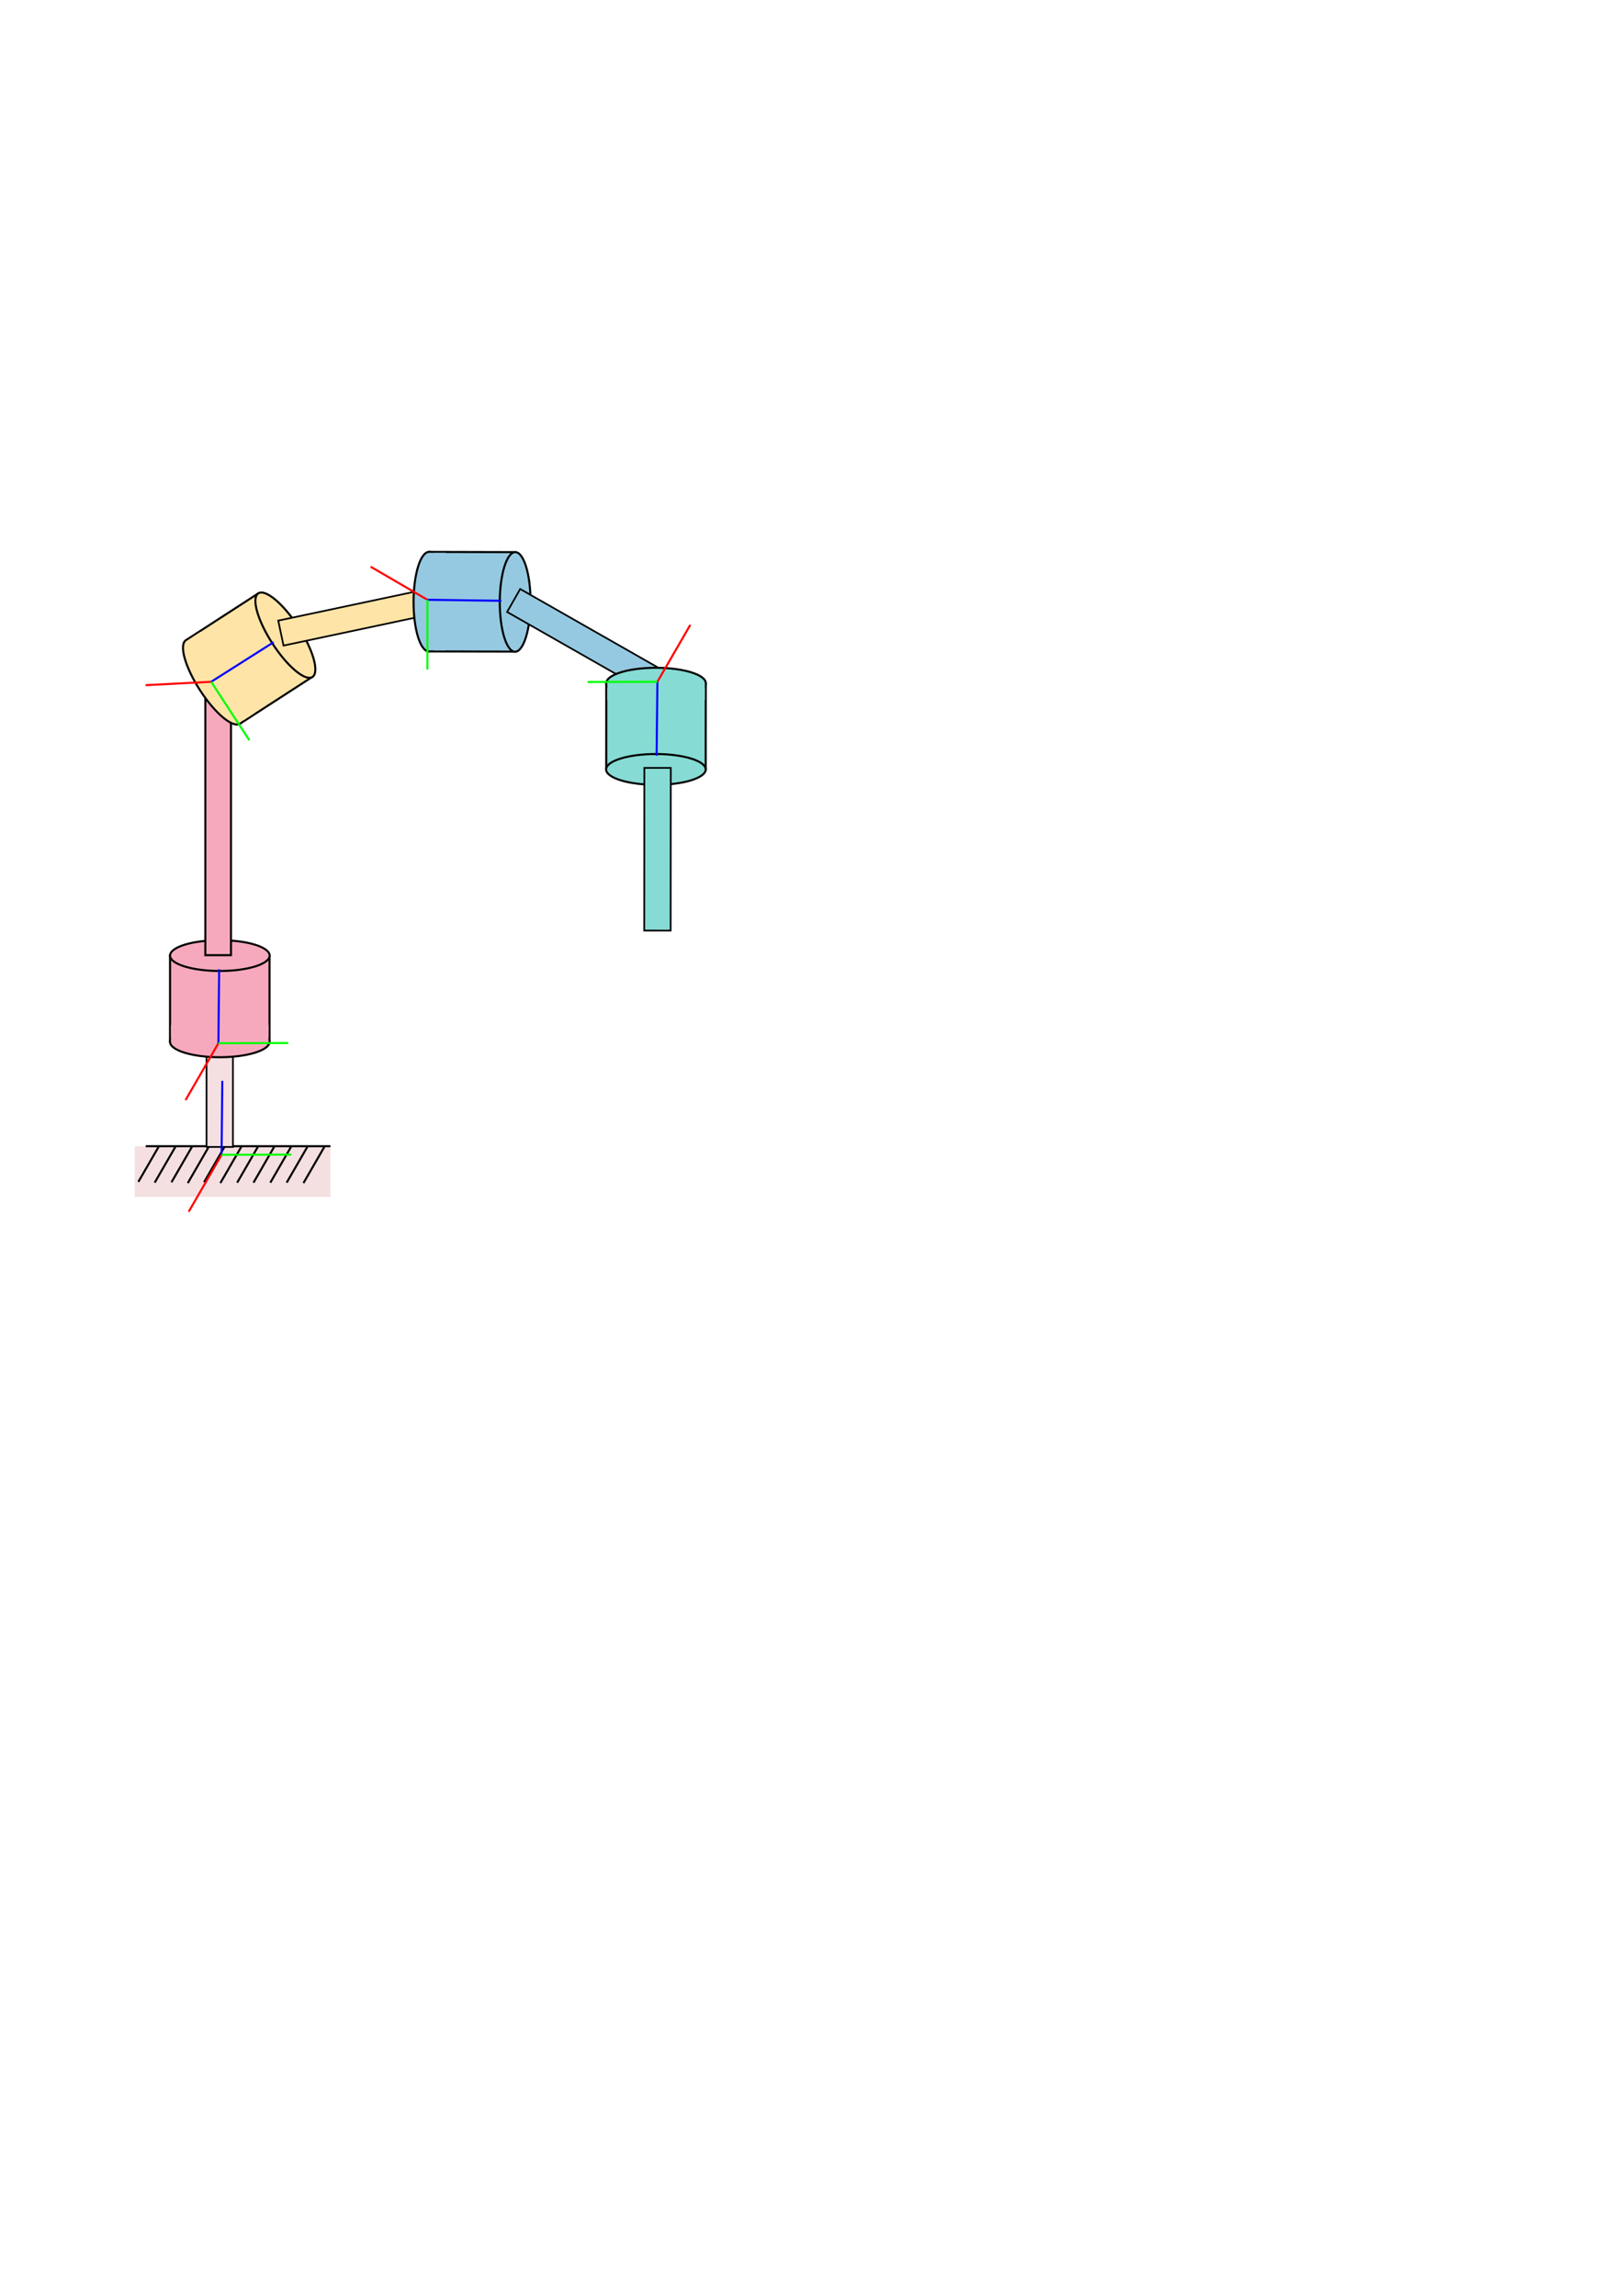 <?xml version="1.0" encoding="UTF-8" standalone="no"?>
<!-- Created with Inkscape (http://www.inkscape.org/) -->

<svg
   xmlns:dc="http://purl.org/dc/elements/1.1/"
   xmlns:cc="http://creativecommons.org/ns#"
   xmlns:rdf="http://www.w3.org/1999/02/22-rdf-syntax-ns#"
   xmlns:svg="http://www.w3.org/2000/svg"
   xmlns="http://www.w3.org/2000/svg"
   xmlns:sodipodi="http://sodipodi.sourceforge.net/DTD/sodipodi-0.dtd"
   xmlns:inkscape="http://www.inkscape.org/namespaces/inkscape"
   width="210mm"
   height="297mm"
   viewBox="0 0 210 297"
   version="1.1"
   id="svg8"
   inkscape:version="0.92.5 (2060ec1f9f, 2020-04-08)"
   sodipodi:docname="fixed-base.svg">
  <defs
     id="defs2">
    <marker
       inkscape:stockid="Arrow1Mstart"
       orient="auto"
       refY="0.0"
       refX="0.0"
       id="marker5412"
       style="overflow:visible"
       inkscape:isstock="true">
      <path
         id="path5410"
         d="M 0.0,0.0 L 5.0,-5.0 L -12.5,0.0 L 5.0,5.0 L 0.0,0.0 z "
         style="fill-rule:evenodd;stroke:#0000ff;stroke-width:1pt;stroke-opacity:1;fill:#0000ff;fill-opacity:1"
         transform="scale(0.4) translate(10,0)" />
    </marker>
    <marker
       inkscape:stockid="Arrow1Mstart"
       orient="auto"
       refY="0.0"
       refX="0.0"
       id="Arrow1Mstart"
       style="overflow:visible"
       inkscape:isstock="true">
      <path
         id="path4978"
         d="M 0.0,0.0 L 5.0,-5.0 L -12.5,0.0 L 5.0,5.0 L 0.0,0.0 z "
         style="fill-rule:evenodd;stroke:#00ff00;stroke-width:1pt;stroke-opacity:1;fill:#00ff00;fill-opacity:1"
         transform="scale(0.4) translate(10,0)" />
    </marker>
    <marker
       inkscape:stockid="Arrow1Mend"
       orient="auto"
       refY="0.0"
       refX="0.0"
       id="marker5316"
       style="overflow:visible;"
       inkscape:isstock="true">
      <path
         id="path5314"
         d="M 0.0,0.0 L 5.0,-5.0 L -12.5,0.0 L 5.0,5.0 L 0.0,0.0 z "
         style="fill-rule:evenodd;stroke:#00ff00;stroke-width:1pt;stroke-opacity:1;fill:#00ff00;fill-opacity:1"
         transform="scale(0.4) rotate(180) translate(10,0)" />
    </marker>
    <marker
       inkscape:stockid="Arrow1Mend"
       orient="auto"
       refY="0.0"
       refX="0.0"
       id="marker5282"
       style="overflow:visible;"
       inkscape:isstock="true">
      <path
         id="path5280"
         d="M 0.0,0.0 L 5.0,-5.0 L -12.5,0.0 L 5.0,5.0 L 0.0,0.0 z "
         style="fill-rule:evenodd;stroke:#00ff00;stroke-width:1pt;stroke-opacity:1;fill:#00ff00;fill-opacity:1"
         transform="scale(0.4) rotate(180) translate(10,0)" />
    </marker>
    <marker
       inkscape:stockid="Arrow1Mend"
       orient="auto"
       refY="0.0"
       refX="0.0"
       id="Arrow1Mend"
       style="overflow:visible;"
       inkscape:isstock="true">
      <path
         id="path4981"
         d="M 0.0,0.0 L 5.0,-5.0 L -12.5,0.0 L 5.0,5.0 L 0.0,0.0 z "
         style="fill-rule:evenodd;stroke:#ff0000;stroke-width:1pt;stroke-opacity:1;fill:#ff0000;fill-opacity:1"
         transform="scale(0.4) rotate(180) translate(10,0)" />
    </marker>
    <marker
       inkscape:stockid="Arrow1Lend"
       orient="auto"
       refY="0.0"
       refX="0.0"
       id="Arrow1Lend"
       style="overflow:visible;"
       inkscape:isstock="true">
      <path
         id="path4975"
         d="M 0.0,0.0 L 5.0,-5.0 L -12.5,0.0 L 5.0,5.0 L 0.0,0.0 z "
         style="fill-rule:evenodd;stroke:#ff0000;stroke-width:1pt;stroke-opacity:1;fill:#ff0000;fill-opacity:1"
         transform="scale(0.8) rotate(180) translate(12.5,0)" />
    </marker>
    <marker
       inkscape:stockid="Arrow1Mend"
       orient="auto"
       refY="0"
       refX="0"
       id="Arrow1Mend-0"
       style="overflow:visible"
       inkscape:isstock="true">
      <path
         inkscape:connector-curvature="0"
         id="path4981-6"
         d="M 0,0 5,-5 -12.5,0 5,5 Z"
         style="fill:#ff0000;fill-opacity:1;fill-rule:evenodd;stroke:#ff0000;stroke-width:1pt;stroke-opacity:1"
         transform="matrix(-0.4,0,0,-0.4,-4,0)" />
    </marker>
    <marker
       inkscape:stockid="Arrow1Mstart"
       orient="auto"
       refY="0"
       refX="0"
       id="marker5412-8"
       style="overflow:visible"
       inkscape:isstock="true">
      <path
         inkscape:connector-curvature="0"
         id="path5410-9"
         d="M 0,0 5,-5 -12.5,0 5,5 Z"
         style="fill:#0000ff;fill-opacity:1;fill-rule:evenodd;stroke:#0000ff;stroke-width:1pt;stroke-opacity:1"
         transform="matrix(0.4,0,0,0.4,4,0)" />
    </marker>
    <marker
       inkscape:stockid="Arrow1Mstart"
       orient="auto"
       refY="0"
       refX="0"
       id="Arrow1Mstart-2"
       style="overflow:visible"
       inkscape:isstock="true">
      <path
         inkscape:connector-curvature="0"
         id="path4978-6"
         d="M 0,0 5,-5 -12.5,0 5,5 Z"
         style="fill:#00ff00;fill-opacity:1;fill-rule:evenodd;stroke:#00ff00;stroke-width:1pt;stroke-opacity:1"
         transform="matrix(0.4,0,0,0.4,4,0)" />
    </marker>
    <marker
       inkscape:stockid="Arrow1Mend"
       orient="auto"
       refY="0"
       refX="0"
       id="Arrow1Mend-4"
       style="overflow:visible"
       inkscape:isstock="true">
      <path
         inkscape:connector-curvature="0"
         id="path4981-9"
         d="M 0,0 5,-5 -12.5,0 5,5 Z"
         style="fill:#ff0000;fill-opacity:1;fill-rule:evenodd;stroke:#ff0000;stroke-width:1pt;stroke-opacity:1"
         transform="matrix(-0.4,0,0,-0.4,-4,0)" />
    </marker>
    <marker
       inkscape:stockid="Arrow1Mstart"
       orient="auto"
       refY="0"
       refX="0"
       id="marker5412-0"
       style="overflow:visible"
       inkscape:isstock="true">
      <path
         inkscape:connector-curvature="0"
         id="path5410-91"
         d="M 0,0 5,-5 -12.5,0 5,5 Z"
         style="fill:#0000ff;fill-opacity:1;fill-rule:evenodd;stroke:#0000ff;stroke-width:1pt;stroke-opacity:1"
         transform="matrix(0.4,0,0,0.4,4,0)" />
    </marker>
    <marker
       inkscape:stockid="Arrow1Mstart"
       orient="auto"
       refY="0"
       refX="0"
       id="Arrow1Mstart-7"
       style="overflow:visible"
       inkscape:isstock="true">
      <path
         inkscape:connector-curvature="0"
         id="path4978-7"
         d="M 0,0 5,-5 -12.5,0 5,5 Z"
         style="fill:#00ff00;fill-opacity:1;fill-rule:evenodd;stroke:#00ff00;stroke-width:1pt;stroke-opacity:1"
         transform="matrix(0.4,0,0,0.4,4,0)" />
    </marker>
    <marker
       inkscape:stockid="Arrow1Mend"
       orient="auto"
       refY="0"
       refX="0"
       id="Arrow1Mend-6"
       style="overflow:visible"
       inkscape:isstock="true">
      <path
         inkscape:connector-curvature="0"
         id="path4981-3"
         d="M 0,0 5,-5 -12.5,0 5,5 Z"
         style="fill:#ff0000;fill-opacity:1;fill-rule:evenodd;stroke:#ff0000;stroke-width:1pt;stroke-opacity:1"
         transform="matrix(-0.4,0,0,-0.4,-4,0)" />
    </marker>
    <marker
       inkscape:stockid="Arrow1Mstart"
       orient="auto"
       refY="0"
       refX="0"
       id="marker5412-9"
       style="overflow:visible"
       inkscape:isstock="true">
      <path
         inkscape:connector-curvature="0"
         id="path5410-4"
         d="M 0,0 5,-5 -12.5,0 5,5 Z"
         style="fill:#0000ff;fill-opacity:1;fill-rule:evenodd;stroke:#0000ff;stroke-width:1pt;stroke-opacity:1"
         transform="matrix(0.4,0,0,0.4,4,0)" />
    </marker>
    <marker
       inkscape:stockid="Arrow1Mstart"
       orient="auto"
       refY="0"
       refX="0"
       id="Arrow1Mstart-8"
       style="overflow:visible"
       inkscape:isstock="true">
      <path
         inkscape:connector-curvature="0"
         id="path4978-1"
         d="M 0,0 5,-5 -12.5,0 5,5 Z"
         style="fill:#00ff00;fill-opacity:1;fill-rule:evenodd;stroke:#00ff00;stroke-width:1pt;stroke-opacity:1"
         transform="matrix(0.4,0,0,0.4,4,0)" />
    </marker>
    <marker
       inkscape:stockid="Arrow1Mend"
       orient="auto"
       refY="0"
       refX="0"
       id="Arrow1Mend-6-8"
       style="overflow:visible"
       inkscape:isstock="true">
      <path
         inkscape:connector-curvature="0"
         id="path4981-3-5"
         d="M 0,0 5,-5 -12.5,0 5,5 Z"
         style="fill:#ff0000;fill-opacity:1;fill-rule:evenodd;stroke:#ff0000;stroke-width:1pt;stroke-opacity:1"
         transform="matrix(-0.4,0,0,-0.4,-4,0)" />
    </marker>
    <marker
       inkscape:stockid="Arrow1Mstart"
       orient="auto"
       refY="0"
       refX="0"
       id="marker5412-9-6"
       style="overflow:visible"
       inkscape:isstock="true">
      <path
         inkscape:connector-curvature="0"
         id="path5410-4-1"
         d="M 0,0 5,-5 -12.5,0 5,5 Z"
         style="fill:#0000ff;fill-opacity:1;fill-rule:evenodd;stroke:#0000ff;stroke-width:1pt;stroke-opacity:1"
         transform="matrix(0.4,0,0,0.4,4,0)" />
    </marker>
    <marker
       inkscape:stockid="Arrow1Mstart"
       orient="auto"
       refY="0"
       refX="0"
       id="Arrow1Mstart-8-1"
       style="overflow:visible"
       inkscape:isstock="true">
      <path
         inkscape:connector-curvature="0"
         id="path4978-1-5"
         d="M 0,0 5,-5 -12.5,0 5,5 Z"
         style="fill:#00ff00;fill-opacity:1;fill-rule:evenodd;stroke:#00ff00;stroke-width:1pt;stroke-opacity:1"
         transform="matrix(0.4,0,0,0.4,4,0)" />
    </marker>
    <marker
       inkscape:stockid="Arrow1Mend"
       orient="auto"
       refY="0"
       refX="0"
       id="Arrow1Mend-6-8-4"
       style="overflow:visible"
       inkscape:isstock="true">
      <path
         inkscape:connector-curvature="0"
         id="path4981-3-5-4"
         d="M 0,0 5,-5 -12.5,0 5,5 Z"
         style="fill:#ff0000;fill-opacity:1;fill-rule:evenodd;stroke:#ff0000;stroke-width:1pt;stroke-opacity:1"
         transform="matrix(-0.4,0,0,-0.4,-4,0)" />
    </marker>
    <marker
       inkscape:stockid="Arrow1Mstart"
       orient="auto"
       refY="0"
       refX="0"
       id="marker5412-9-6-7"
       style="overflow:visible"
       inkscape:isstock="true">
      <path
         inkscape:connector-curvature="0"
         id="path5410-4-1-6"
         d="M 0,0 5,-5 -12.5,0 5,5 Z"
         style="fill:#0000ff;fill-opacity:1;fill-rule:evenodd;stroke:#0000ff;stroke-width:1pt;stroke-opacity:1"
         transform="matrix(0.4,0,0,0.4,4,0)" />
    </marker>
    <marker
       inkscape:stockid="Arrow1Mstart"
       orient="auto"
       refY="0"
       refX="0"
       id="Arrow1Mstart-8-1-3"
       style="overflow:visible"
       inkscape:isstock="true">
      <path
         inkscape:connector-curvature="0"
         id="path4978-1-5-1"
         d="M 0,0 5,-5 -12.5,0 5,5 Z"
         style="fill:#00ff00;fill-opacity:1;fill-rule:evenodd;stroke:#00ff00;stroke-width:1pt;stroke-opacity:1"
         transform="matrix(0.4,0,0,0.4,4,0)" />
    </marker>
    <marker
       inkscape:stockid="Arrow1Mend"
       orient="auto"
       refY="0"
       refX="0"
       id="Arrow1Mend-8"
       style="overflow:visible"
       inkscape:isstock="true">
      <path
         inkscape:connector-curvature="0"
         id="path4981-96"
         d="M 0,0 5,-5 -12.5,0 5,5 Z"
         style="fill:#ff0000;fill-opacity:1;fill-rule:evenodd;stroke:#ff0000;stroke-width:1pt;stroke-opacity:1"
         transform="matrix(-0.4,0,0,-0.4,-4,0)" />
    </marker>
    <marker
       inkscape:stockid="Arrow1Mstart"
       orient="auto"
       refY="0"
       refX="0"
       id="marker5412-4"
       style="overflow:visible"
       inkscape:isstock="true">
      <path
         inkscape:connector-curvature="0"
         id="path5410-3"
         d="M 0,0 5,-5 -12.5,0 5,5 Z"
         style="fill:#0000ff;fill-opacity:1;fill-rule:evenodd;stroke:#0000ff;stroke-width:1pt;stroke-opacity:1"
         transform="matrix(0.4,0,0,0.4,4,0)" />
    </marker>
    <marker
       inkscape:stockid="Arrow1Mstart"
       orient="auto"
       refY="0"
       refX="0"
       id="Arrow1Mstart-3"
       style="overflow:visible"
       inkscape:isstock="true">
      <path
         inkscape:connector-curvature="0"
         id="path4978-3"
         d="M 0,0 5,-5 -12.5,0 5,5 Z"
         style="fill:#00ff00;fill-opacity:1;fill-rule:evenodd;stroke:#00ff00;stroke-width:1pt;stroke-opacity:1"
         transform="matrix(0.4,0,0,0.4,4,0)" />
    </marker>
  </defs>
  <sodipodi:namedview
     id="base"
     pagecolor="#ffffff"
     bordercolor="#666666"
     borderopacity="1.0"
     inkscape:pageopacity="0.0"
     inkscape:pageshadow="2"
     inkscape:zoom="3.6203867"
     inkscape:cx="380.71236"
     inkscape:cy="697.7937"
     inkscape:document-units="mm"
     inkscape:current-layer="layer1"
     showgrid="false"
     inkscape:window-width="3368"
     inkscape:window-height="1376"
     inkscape:window-x="72"
     inkscape:window-y="27"
     inkscape:window-maximized="1" />
  <g
     inkscape:label="Layer 1"
     inkscape:groupmode="layer"
     id="layer1">
    <rect
       style="fill:#f4e0e1;fill-opacity:1;stroke:none;stroke-width:0.265;stroke-miterlimit:4;stroke-dasharray:none;stroke-dashoffset:0;stroke-opacity:1"
       id="rect6807"
       width="25.321"
       height="6.563"
       x="17.431"
       y="148.279" />
    <path
       id="path3713-3"
       style="fill:none;stroke:#000000;stroke-width:0.265;stroke-opacity:1"
       ry="5.078"
       rx="16.437"
       cy="114.455"
       cx="-2.648"
       d=""
       inkscape:connector-curvature="0" />
    <path
       id="path3713-6"
       style="fill:none;stroke:#000000;stroke-width:0.265;stroke-opacity:1"
       ry="5.078"
       rx="16.437"
       cy="114.455"
       cx="-2.648"
       d=""
       inkscape:connector-curvature="0" />
    <path
       id="path3713-7"
       style="fill:none;stroke:#000000;stroke-width:0.265;stroke-opacity:1"
       ry="5.078"
       rx="16.437"
       cy="114.455"
       cx="-2.648"
       d=""
       inkscape:connector-curvature="0" />
    <path
       id="path3713-5"
       style="fill:none;stroke:#000000;stroke-width:0.265;stroke-opacity:1"
       ry="5.078"
       rx="16.437"
       cy="114.455"
       cx="-2.648"
       d=""
       inkscape:connector-curvature="0" />
    <path
       id="path3713-35"
       style="fill:none;stroke:#000000;stroke-width:0.265;stroke-opacity:1"
       ry="5.078"
       rx="16.437"
       cy="114.455"
       cx="-2.648"
       d=""
       inkscape:connector-curvature="0" />
    <path
       id="path3713-62"
       style="fill:none;stroke:#000000;stroke-width:0.265;stroke-opacity:1"
       ry="5.078"
       rx="16.437"
       cy="114.455"
       cx="-2.648"
       d=""
       inkscape:connector-curvature="0" />
    <path
       id="path3713-9"
       style="fill:none;stroke:#000000;stroke-width:0.265;stroke-opacity:1"
       ry="5.078"
       rx="16.437"
       cy="114.455"
       cx="-2.648"
       d=""
       inkscape:connector-curvature="0" />
    <path
       id="path3713-1"
       style="fill:none;stroke:#000000;stroke-width:0.265;stroke-opacity:1"
       ry="5.078"
       rx="16.437"
       cy="114.455"
       cx="-2.648"
       d=""
       inkscape:connector-curvature="0" />
    <path
       id="path3713-1-2"
       style="fill:none;stroke:#000000;stroke-width:0.265;stroke-opacity:1"
       ry="5.078"
       rx="16.437"
       cy="114.455"
       cx="-2.648"
       d=""
       inkscape:connector-curvature="0" />
    <path
       id="path3713-0"
       style="fill:none;stroke:#000000;stroke-width:0.265;stroke-opacity:1"
       ry="5.078"
       rx="16.437"
       cy="114.455"
       cx="-2.648"
       d=""
       inkscape:connector-curvature="0" />
    <path
       id="path3713-93"
       style="fill:none;stroke:#000000;stroke-width:0.265;stroke-opacity:1"
       ry="5.078"
       rx="16.437"
       cy="114.455"
       cx="-2.648"
       d=""
       inkscape:connector-curvature="0" />
    <path
       id="path3713-60"
       style="fill:none;stroke:#000000;stroke-width:0.265;stroke-opacity:1"
       ry="5.078"
       rx="16.437"
       cy="114.455"
       cx="-2.648"
       d=""
       inkscape:connector-curvature="0" />
    <path
       id="path3713-626"
       style="fill:none;stroke:#000000;stroke-width:0.265;stroke-opacity:1"
       ry="5.078"
       rx="16.437"
       cy="114.455"
       cx="-2.648"
       d=""
       inkscape:connector-curvature="0" />
    <path
       id="path3713-18"
       style="fill:none;stroke:#000000;stroke-width:0.265;stroke-opacity:1"
       ry="5.078"
       rx="16.437"
       cy="114.455"
       cx="-2.648"
       d=""
       inkscape:connector-curvature="0" />
    <path
       id="path3713-79"
       style="fill:none;stroke:#000000;stroke-width:0.265;stroke-opacity:1"
       ry="5.078"
       rx="16.437"
       cy="114.455"
       cx="-2.648"
       d=""
       inkscape:connector-curvature="0" />
    <path
       id="path3713-2"
       style="fill:none;stroke:#000000;stroke-width:0.265;stroke-opacity:1"
       ry="5.078"
       rx="16.437"
       cy="114.455"
       cx="-2.648"
       d=""
       inkscape:connector-curvature="0" />
    <path
       id="path3713-02"
       style="fill:none;stroke:#000000;stroke-width:0.265;stroke-opacity:1"
       ry="5.078"
       rx="16.437"
       cy="114.455"
       cx="-2.648"
       d=""
       inkscape:connector-curvature="0" />
    <path
       id="path3713-37"
       style="fill:none;stroke:#000000;stroke-width:0.265;stroke-opacity:1"
       ry="5.078"
       rx="16.437"
       cy="114.455"
       cx="-2.648"
       d=""
       inkscape:connector-curvature="0" />
    <path
       id="path3713-59"
       style="fill:none;stroke:#000000;stroke-width:0.265;stroke-opacity:1"
       ry="5.078"
       rx="16.437"
       cy="114.455"
       cx="-2.648"
       d=""
       inkscape:connector-curvature="0" />
    <path
       id="path3713-22"
       style="fill:none;stroke:#000000;stroke-width:0.265;stroke-opacity:1"
       ry="5.078"
       rx="16.437"
       cy="114.455"
       cx="-2.648"
       d=""
       inkscape:connector-curvature="0" />
    <path
       id="path3713-8"
       style="fill:none;stroke:#000000;stroke-width:0.265;stroke-opacity:1"
       ry="5.078"
       rx="16.437"
       cy="114.455"
       cx="-2.648"
       d=""
       inkscape:connector-curvature="0" />
    <path
       id="path3713-97"
       style="fill:none;stroke:#000000;stroke-width:0.265;stroke-opacity:1"
       ry="5.078"
       rx="16.437"
       cy="114.455"
       cx="-2.648"
       d=""
       inkscape:connector-curvature="0" />
    <path
       id="path3713-36"
       style="fill:none;stroke:#000000;stroke-width:0.265;stroke-opacity:1"
       ry="5.078"
       rx="16.437"
       cy="114.455"
       cx="-2.648"
       d=""
       inkscape:connector-curvature="0" />
    <path
       id="path3713-12"
       style="fill:none;stroke:#000000;stroke-width:0.265;stroke-opacity:1"
       ry="5.078"
       rx="16.437"
       cy="114.455"
       cx="-2.648"
       d=""
       inkscape:connector-curvature="0" />
    <path
       id="path3713-931"
       style="fill:none;stroke:#000000;stroke-width:0.265;stroke-opacity:1"
       ry="5.078"
       rx="16.437"
       cy="114.455"
       cx="-2.648"
       d=""
       inkscape:connector-curvature="0" />
    <path
       id="path3713-94"
       style="fill:none;stroke:#000000;stroke-width:0.265;stroke-opacity:1"
       ry="5.078"
       rx="16.437"
       cy="114.455"
       cx="-2.648"
       d=""
       inkscape:connector-curvature="0" />
    <path
       id="path3713-78"
       style="fill:none;stroke:#000000;stroke-width:0.265;stroke-opacity:1"
       ry="5.078"
       rx="16.437"
       cy="114.455"
       cx="-2.648"
       d=""
       inkscape:connector-curvature="0" />
    <path
       id="path3713-4"
       style="fill:none;stroke:#000000;stroke-width:0.265;stroke-opacity:1"
       ry="5.078"
       rx="16.437"
       cy="114.455"
       cx="-2.648"
       d=""
       inkscape:connector-curvature="0" />
    <path
       id="path3713-50"
       style="fill:none;stroke:#000000;stroke-width:0.265;stroke-opacity:1"
       ry="5.078"
       rx="16.437"
       cy="114.455"
       cx="-2.648"
       d=""
       inkscape:connector-curvature="0" />
    <path
       id="path3713-361"
       style="fill:none;stroke:#000000;stroke-width:0.265;stroke-opacity:1"
       ry="5.078"
       rx="16.437"
       cy="114.455"
       cx="-2.648"
       d=""
       inkscape:connector-curvature="0" />
    <path
       id="path3713-06"
       style="fill:none;stroke:#000000;stroke-width:0.265;stroke-opacity:1"
       ry="5.078"
       rx="16.437"
       cy="114.455"
       cx="-2.648"
       d=""
       inkscape:connector-curvature="0" />
    <path
       id="path3713-32"
       style="fill:none;stroke:#000000;stroke-width:0.265;stroke-opacity:1"
       ry="5.078"
       rx="16.437"
       cy="114.455"
       cx="-2.648"
       d=""
       inkscape:connector-curvature="0" />
    <path
       id="path3713-061"
       style="fill:none;stroke:#000000;stroke-width:0.265;stroke-opacity:1"
       ry="5.078"
       rx="16.437"
       cy="114.455"
       cx="-2.648"
       d=""
       inkscape:connector-curvature="0" />
    <path
       id="path3713-55"
       style="fill:none;stroke:#000000;stroke-width:0.265;stroke-opacity:1"
       ry="5.078"
       rx="16.437"
       cy="114.455"
       cx="-2.648"
       d=""
       inkscape:connector-curvature="0" />
    <path
       id="path3713-47"
       style="fill:none;stroke:#000000;stroke-width:0.265;stroke-opacity:1"
       ry="5.078"
       rx="16.437"
       cy="114.455"
       cx="-2.648"
       d=""
       inkscape:connector-curvature="0" />
    <path
       id="path3713-65"
       style="fill:none;stroke:#000000;stroke-width:0.265;stroke-opacity:1"
       ry="5.078"
       rx="16.437"
       cy="114.455"
       cx="-2.648"
       d=""
       inkscape:connector-curvature="0" />
    <path
       id="path3713-69"
       style="fill:none;stroke:#000000;stroke-width:0.265;stroke-opacity:1"
       ry="5.078"
       rx="16.437"
       cy="114.455"
       cx="-2.648"
       d=""
       inkscape:connector-curvature="0" />
    <path
       id="path3713-374"
       style="fill:none;stroke:#000000;stroke-width:0.265;stroke-opacity:1"
       ry="5.078"
       rx="16.437"
       cy="114.455"
       cx="-2.648"
       d=""
       inkscape:connector-curvature="0" />
    <path
       id="path3713-52"
       style="fill:none;stroke:#000000;stroke-width:0.265;stroke-opacity:1"
       ry="5.078"
       rx="16.437"
       cy="114.455"
       cx="-2.648"
       d=""
       inkscape:connector-curvature="0" />
    <path
       style="fill:none;stroke:#000000;stroke-width:0.265px;stroke-linecap:butt;stroke-linejoin:miter;stroke-opacity:1"
       d="M 18.855,148.279 H 42.753"
       id="path6515"
       inkscape:connector-curvature="0" />
    <path
       style="fill:none;stroke:#000000;stroke-width:0.265px;stroke-linecap:butt;stroke-linejoin:miter;stroke-opacity:1"
       d="m 20.609,148.206 -2.706,4.687"
       id="path6517"
       inkscape:connector-curvature="0" />
    <path
       style="fill:none;stroke:#000000;stroke-width:0.265px;stroke-linecap:butt;stroke-linejoin:miter;stroke-opacity:1"
       d="m 22.721,148.309 -2.706,4.687"
       id="path6517-4"
       inkscape:connector-curvature="0" />
    <path
       style="fill:none;stroke:#000000;stroke-width:0.265px;stroke-linecap:butt;stroke-linejoin:miter;stroke-opacity:1"
       d="m 24.895,148.257 -2.706,4.687"
       id="path6517-1"
       inkscape:connector-curvature="0" />
    <path
       style="fill:none;stroke:#000000;stroke-width:0.265px;stroke-linecap:butt;stroke-linejoin:miter;stroke-opacity:1"
       d="m 27.007,148.36 -2.706,4.687"
       id="path6517-4-8"
       inkscape:connector-curvature="0" />
    <path
       style="fill:none;stroke:#000000;stroke-width:0.265px;stroke-linecap:butt;stroke-linejoin:miter;stroke-opacity:1"
       d="m 29.108,148.258 -2.706,4.687"
       id="path6517-5"
       inkscape:connector-curvature="0" />
    <path
       style="fill:none;stroke:#000000;stroke-width:0.265px;stroke-linecap:butt;stroke-linejoin:miter;stroke-opacity:1"
       d="m 31.22,148.36 -2.706,4.687"
       id="path6517-4-9"
       inkscape:connector-curvature="0" />
    <path
       style="fill:none;stroke:#000000;stroke-width:0.265px;stroke-linecap:butt;stroke-linejoin:miter;stroke-opacity:1"
       d="m 33.394,148.309 -2.706,4.687"
       id="path6517-1-7"
       inkscape:connector-curvature="0" />
    <path
       style="fill:none;stroke:#000000;stroke-width:0.265px;stroke-linecap:butt;stroke-linejoin:miter;stroke-opacity:1"
       d="m 35.506,148.308 -2.706,4.687"
       id="path6517-4-8-5"
       inkscape:connector-curvature="0" />
    <path
       style="fill:none;stroke:#000000;stroke-width:0.265px;stroke-linecap:butt;stroke-linejoin:miter;stroke-opacity:1"
       d="m 37.686,148.309 -2.706,4.687"
       id="path6517-3"
       inkscape:connector-curvature="0" />
    <path
       style="fill:none;stroke:#000000;stroke-width:0.265px;stroke-linecap:butt;stroke-linejoin:miter;stroke-opacity:1"
       d="m 39.799,148.309 -2.706,4.687"
       id="path6517-4-88"
       inkscape:connector-curvature="0" />
    <path
       style="fill:none;stroke:#000000;stroke-width:0.265px;stroke-linecap:butt;stroke-linejoin:miter;stroke-opacity:1"
       d="m 41.972,148.361 -2.706,4.687"
       id="path6517-1-3"
       inkscape:connector-curvature="0" />
    <rect
       style="fill:#f4e0e1;fill-opacity:1;stroke:#000000;stroke-width:0.22;stroke-miterlimit:4;stroke-dasharray:none;stroke-dashoffset:0;stroke-opacity:1"
       id="rect6778"
       width="3.418"
       height="12.463"
       x="26.722"
       y="135.913"
       ry="0" />
    <g
       id="g5991"
       transform="matrix(0.392,0,0,0.392,13.278,77.18)"
       style="stroke-width:0.676;stroke-miterlimit:4;stroke-dasharray:none;fill:#f6a9bd;fill-opacity:1">
      <rect
         ry="0"
         y="118.511"
         x="22.256"
         height="28.255"
         width="32.83"
         id="rect4520"
         style="fill:#f6a9bd;stroke:#000000;stroke-width:0.676;stroke-miterlimit:4;stroke-dasharray:none;stroke-opacity:1;fill-opacity:1" />
      <ellipse
         cx="38.693"
         cy="118.473"
         rx="16.437"
         ry="5.078"
         style="fill:#f6a9bd;fill-opacity:1;stroke:#000000;stroke-width:0.676;stroke-miterlimit:4;stroke-dasharray:none;stroke-opacity:1"
         id="path3713" />
      <g
         transform="translate(-33.313,-12.79)"
         id="g4900"
         style="stroke-width:0.676;stroke-miterlimit:4;stroke-dasharray:none;fill:#f6a9bd;fill-opacity:1">
        <ellipse
           id="path3713-54-7"
           style="fill:#f6a9bd;fill-opacity:1;stroke:#000000;stroke-width:0.676;stroke-miterlimit:4;stroke-dasharray:none;stroke-opacity:1"
           ry="5.078"
           rx="16.423"
           cy="159.722"
           cx="71.98" />
        <rect
           style="fill:#f6a9bd;fill-opacity:1;stroke:#ffffff;stroke-width:0;stroke-miterlimit:4;stroke-dasharray:none;stroke-dashoffset:0;stroke-opacity:1"
           id="rect4890"
           width="32.184"
           height="5.433"
           x="55.874"
           y="154.124"
           rx="0"
           ry="0" />
      </g>
    </g>
    <rect
       style="fill:#f6a9bd;fill-opacity:1;stroke:#000000;stroke-width:0.265;stroke-miterlimit:4;stroke-dasharray:none;stroke-dashoffset:0;stroke-opacity:1"
       id="rect6778-8"
       width="3.32"
       height="33.376"
       x="26.568"
       y="90.191"
       ry="0" />
    <g
       id="g5991-2"
       transform="matrix(0.213,0.329,-0.329,0.213,67.66,44.203)"
       style="stroke-width:0.676;stroke-miterlimit:4;stroke-dasharray:none;fill:#fee4a7;fill-opacity:1">
      <rect
         ry="0"
         y="118.511"
         x="22.256"
         height="28.255"
         width="32.83"
         id="rect4520-9"
         style="fill:#fee4a7;stroke:#000000;stroke-width:0.676;stroke-miterlimit:4;stroke-dasharray:none;stroke-opacity:1;fill-opacity:1" />
      <ellipse
         cx="38.693"
         cy="118.473"
         rx="16.437"
         ry="5.078"
         style="fill:#fee4a7;fill-opacity:1;stroke:#000000;stroke-width:0.676;stroke-miterlimit:4;stroke-dasharray:none;stroke-opacity:1"
         id="path3713-39" />
      <g
         transform="translate(-33.313,-12.79)"
         id="g4900-0"
         style="stroke-width:0.676;stroke-miterlimit:4;stroke-dasharray:none;fill:#fee4a7;fill-opacity:1">
        <ellipse
           id="path3713-54-7-8"
           style="fill:#fee4a7;fill-opacity:1;stroke:#000000;stroke-width:0.676;stroke-miterlimit:4;stroke-dasharray:none;stroke-opacity:1"
           ry="5.078"
           rx="16.423"
           cy="159.722"
           cx="71.98" />
        <rect
           style="fill:#fee4a7;fill-opacity:1;stroke:#ffffff;stroke-width:0;stroke-miterlimit:4;stroke-dasharray:none;stroke-dashoffset:0;stroke-opacity:1"
           id="rect4890-85"
           width="32.184"
           height="5.433"
           x="55.874"
           y="154.124"
           rx="0"
           ry="0" />
      </g>
    </g>
    <rect
       style="fill:#fee4a7;fill-opacity:1;stroke:#000000;stroke-width:0.22;stroke-miterlimit:4;stroke-dasharray:none;stroke-dashoffset:0;stroke-opacity:1"
       id="rect6778-88"
       width="3.297"
       height="19.408"
       x="86.011"
       y="-37.972"
       ry="0"
       transform="rotate(78.028)" />
    <g
       id="g5991-2-9"
       transform="matrix(-0.001,0.392,-0.392,-0.001,113.136,62.822)"
       style="stroke-width:0.676;stroke-miterlimit:4;stroke-dasharray:none;fill:#95c9e1;fill-opacity:1">
      <rect
         ry="0"
         y="118.511"
         x="22.256"
         height="28.255"
         width="32.83"
         id="rect4520-9-8"
         style="fill:#95c9e1;stroke:#000000;stroke-width:0.676;stroke-miterlimit:4;stroke-dasharray:none;stroke-opacity:1;fill-opacity:1" />
      <ellipse
         cx="38.693"
         cy="118.473"
         rx="16.437"
         ry="5.078"
         style="fill:#95c9e1;fill-opacity:1;stroke:#000000;stroke-width:0.676;stroke-miterlimit:4;stroke-dasharray:none;stroke-opacity:1"
         id="path3713-39-4" />
      <g
         transform="translate(-33.313,-12.79)"
         id="g4900-0-8"
         style="stroke-width:0.676;stroke-miterlimit:4;stroke-dasharray:none;fill:#95c9e1;fill-opacity:1">
        <ellipse
           id="path3713-54-7-8-1"
           style="fill:#95c9e1;fill-opacity:1;stroke:#000000;stroke-width:0.676;stroke-miterlimit:4;stroke-dasharray:none;stroke-opacity:1"
           ry="5.078"
           rx="16.423"
           cy="159.722"
           cx="71.98" />
        <rect
           style="fill:#95c9e1;fill-opacity:1;stroke:#ffffff;stroke-width:0;stroke-miterlimit:4;stroke-dasharray:none;stroke-dashoffset:0;stroke-opacity:1"
           id="rect4890-85-0"
           width="32.184"
           height="5.433"
           x="55.874"
           y="154.124"
           rx="0"
           ry="0" />
      </g>
    </g>
    <rect
       style="fill:#95c9e1;fill-opacity:1;stroke:#000000;stroke-width:0.22;stroke-miterlimit:4;stroke-dasharray:none;stroke-dashoffset:0;stroke-opacity:1"
       id="rect6778-9"
       width="3.418"
       height="21.042"
       x="32.883"
       y="-117.245"
       ry="0"
       transform="rotate(119.674)" />
    <g
       id="g5991-2-9-7"
       transform="matrix(-0.392,-2.2220851e-4,2.2220851e-4,-0.392,100.009,145.987)"
       style="stroke-width:0.676;stroke-miterlimit:4;stroke-dasharray:none;fill:#86dbd4;fill-opacity:1">
      <rect
         ry="0"
         y="118.511"
         x="22.256"
         height="28.255"
         width="32.83"
         id="rect4520-9-8-5"
         style="fill:#86dbd4;stroke:#000000;stroke-width:0.676;stroke-miterlimit:4;stroke-dasharray:none;stroke-opacity:1;fill-opacity:1" />
      <ellipse
         cx="38.693"
         cy="118.473"
         rx="16.437"
         ry="5.078"
         style="fill:#86dbd4;fill-opacity:1;stroke:#000000;stroke-width:0.676;stroke-miterlimit:4;stroke-dasharray:none;stroke-opacity:1"
         id="path3713-39-4-9" />
      <g
         transform="translate(-33.313,-12.79)"
         id="g4900-0-8-6"
         style="stroke-width:0.676;stroke-miterlimit:4;stroke-dasharray:none;fill:#86dbd4;fill-opacity:1">
        <ellipse
           id="path3713-54-7-8-1-2"
           style="fill:#86dbd4;fill-opacity:1;stroke:#000000;stroke-width:0.676;stroke-miterlimit:4;stroke-dasharray:none;stroke-opacity:1"
           ry="5.078"
           rx="16.423"
           cy="159.722"
           cx="71.98" />
        <rect
           style="fill:#86dbd4;fill-opacity:1;stroke:#ffffff;stroke-width:0;stroke-miterlimit:4;stroke-dasharray:none;stroke-dashoffset:0;stroke-opacity:1"
           id="rect4890-85-0-1"
           width="32.184"
           height="5.433"
           x="55.874"
           y="154.124"
           rx="0"
           ry="0" />
      </g>
    </g>
    <g
       id="g5471"
       transform="translate(-10.085,-13.009)"
       style="fill:#fb2162;fill-opacity:1">
      <path
         inkscape:connector-curvature="0"
         id="path4966"
         d="m 38.344,147.965 -4.244,7.35"
         style="fill:#fb2162;stroke:#ff0000;stroke-width:0.265;stroke-linecap:butt;stroke-linejoin:miter;stroke-miterlimit:4;stroke-dasharray:none;stroke-opacity:1;marker-end:url(#Arrow1Mend);fill-opacity:1" />
      <path
         sodipodi:nodetypes="cc"
         inkscape:connector-curvature="0"
         id="path4968"
         d="m 38.441,138.413 -0.097,9.552"
         style="fill:#fb2162;stroke:#0000ff;stroke-width:0.265px;stroke-linecap:butt;stroke-linejoin:miter;stroke-opacity:1;marker-start:url(#marker5412);fill-opacity:1" />
      <path
         sodipodi:nodetypes="cc"
         inkscape:connector-curvature="0"
         id="path4970"
         d="m 47.361,147.939 -9.018,0.026"
         style="fill:#fb2162;stroke:#00ff00;stroke-width:0.265px;stroke-linecap:butt;stroke-linejoin:miter;stroke-opacity:1;marker-start:url(#Arrow1Mstart);fill-opacity:1" />
    </g>
    <g
       id="g5471-0"
       transform="rotate(57.049,87.815,107.946)">
      <path
         inkscape:connector-curvature="0"
         id="path4966-9"
         d="m 38.344,147.965 -4.244,7.35"
         style="fill:none;stroke:#ff0000;stroke-width:0.265;stroke-linecap:butt;stroke-linejoin:miter;stroke-miterlimit:4;stroke-dasharray:none;stroke-opacity:1;marker-end:url(#Arrow1Mend-6)" />
      <path
         sodipodi:nodetypes="cc"
         inkscape:connector-curvature="0"
         id="path4968-6"
         d="m 38.441,138.413 -0.097,9.552"
         style="fill:none;stroke:#0000ff;stroke-width:0.265px;stroke-linecap:butt;stroke-linejoin:miter;stroke-opacity:1;marker-start:url(#marker5412-9)" />
      <path
         sodipodi:nodetypes="cc"
         inkscape:connector-curvature="0"
         id="path4970-3"
         d="m 47.361,147.939 -9.018,0.026"
         style="fill:none;stroke:#00ff00;stroke-width:0.265px;stroke-linecap:butt;stroke-linejoin:miter;stroke-opacity:1;marker-start:url(#Arrow1Mstart-8)" />
    </g>
    <g
       id="g5471-0-3"
       transform="rotate(90.21,81.883,121.227)">
      <path
         inkscape:connector-curvature="0"
         id="path4966-9-0"
         d="m 38.344,147.965 -4.244,7.35"
         style="fill:none;stroke:#ff0000;stroke-width:0.265;stroke-linecap:butt;stroke-linejoin:miter;stroke-miterlimit:4;stroke-dasharray:none;stroke-opacity:1;marker-end:url(#Arrow1Mend-6-8)" />
      <path
         sodipodi:nodetypes="cc"
         inkscape:connector-curvature="0"
         id="path4968-6-4"
         d="m 38.441,138.413 -0.097,9.552"
         style="fill:none;stroke:#0000ff;stroke-width:0.265px;stroke-linecap:butt;stroke-linejoin:miter;stroke-opacity:1;marker-start:url(#marker5412-9-6)" />
      <path
         sodipodi:nodetypes="cc"
         inkscape:connector-curvature="0"
         id="path4970-3-4"
         d="m 47.361,147.939 -9.018,0.026"
         style="fill:none;stroke:#00ff00;stroke-width:0.265px;stroke-linecap:butt;stroke-linejoin:miter;stroke-opacity:1;marker-start:url(#Arrow1Mstart-8-1)" />
    </g>
    <g
       id="g5471-8"
       transform="translate(-9.675,1.428)">
      <path
         inkscape:connector-curvature="0"
         id="path4966-6"
         d="m 38.344,147.965 -4.244,7.35"
         style="fill:none;stroke:#ff0000;stroke-width:0.265;stroke-linecap:butt;stroke-linejoin:miter;stroke-miterlimit:4;stroke-dasharray:none;stroke-opacity:1;marker-end:url(#Arrow1Mend-8)" />
      <path
         sodipodi:nodetypes="cc"
         inkscape:connector-curvature="0"
         id="path4968-0"
         d="m 38.441,138.413 -0.097,9.552"
         style="fill:none;stroke:#0000ff;stroke-width:0.265px;stroke-linecap:butt;stroke-linejoin:miter;stroke-opacity:1;marker-start:url(#marker5412-4)" />
      <path
         sodipodi:nodetypes="cc"
         inkscape:connector-curvature="0"
         id="path4970-4"
         d="m 47.361,147.939 -9.018,0.026"
         style="fill:none;stroke:#00ff00;stroke-width:0.265px;stroke-linecap:butt;stroke-linejoin:miter;stroke-opacity:1;marker-start:url(#Arrow1Mstart-3)" />
    </g>
    <g
       id="g5471-0-3-7"
       transform="rotate(-179.968,61.694,118.077)">
      <path
         inkscape:connector-curvature="0"
         id="path4966-9-0-8"
         d="m 38.344,147.965 -4.244,7.35"
         style="fill:none;stroke:#ff0000;stroke-width:0.265;stroke-linecap:butt;stroke-linejoin:miter;stroke-miterlimit:4;stroke-dasharray:none;stroke-opacity:1;marker-end:url(#Arrow1Mend-6-8-4)" />
      <path
         sodipodi:nodetypes="cc"
         inkscape:connector-curvature="0"
         id="path4968-6-4-5"
         d="m 38.441,138.413 -0.097,9.552"
         style="fill:none;stroke:#0000ff;stroke-width:0.265px;stroke-linecap:butt;stroke-linejoin:miter;stroke-opacity:1;marker-start:url(#marker5412-9-6-7)" />
      <path
         sodipodi:nodetypes="cc"
         inkscape:connector-curvature="0"
         id="path4970-3-4-7"
         d="m 47.361,147.939 -9.018,0.026"
         style="fill:none;stroke:#00ff00;stroke-width:0.265px;stroke-linecap:butt;stroke-linejoin:miter;stroke-opacity:1;marker-start:url(#Arrow1Mstart-8-1-3)" />
    </g>
    <rect
       style="fill:#86dbd4;fill-opacity:1;stroke:#000000;stroke-width:0.22;stroke-miterlimit:4;stroke-dasharray:none;stroke-dashoffset:0;stroke-opacity:1"
       id="rect6778-9-7"
       width="3.418"
       height="21.042"
       x="-86.861"
       y="-120.323"
       ry="0"
       transform="rotate(-179.959)" />
  </g>
</svg>
